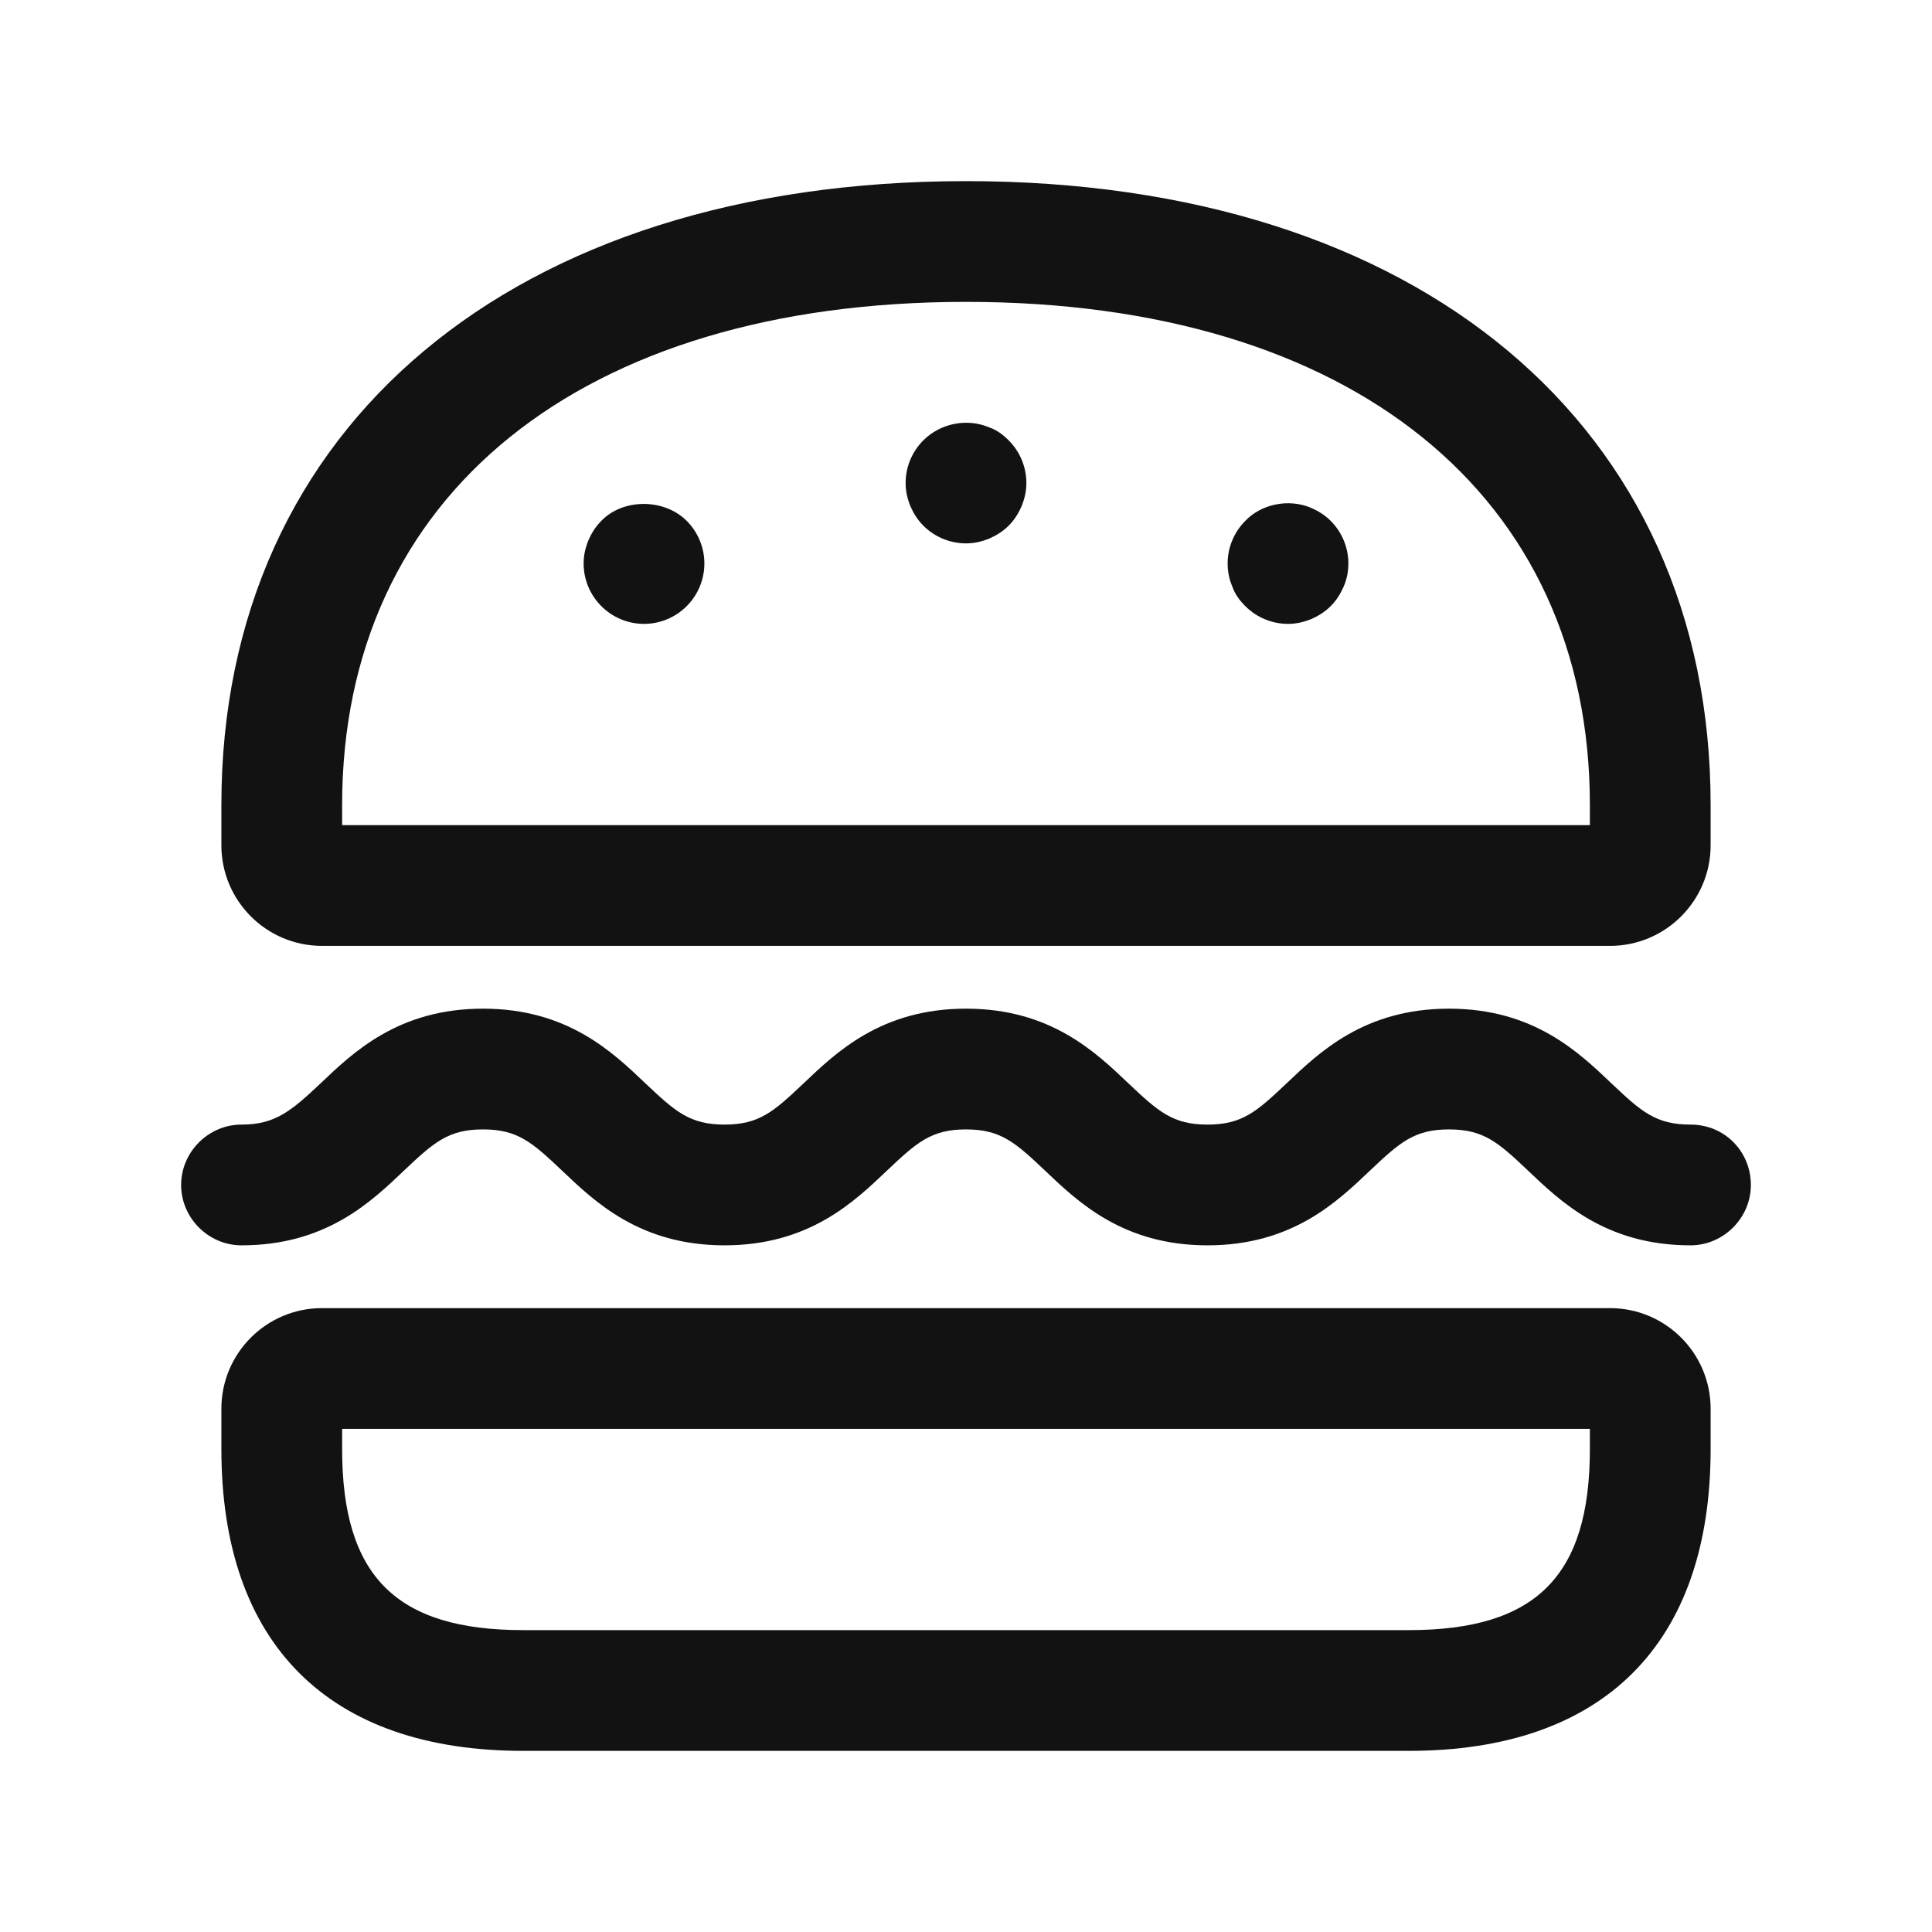 <svg width="24" height="24" viewBox="0 0 24 24" fill="none" xmlns="http://www.w3.org/2000/svg">
<path d="M20 16.25H4C3.31 16.25 2.75 16.81 2.75 17.5V18C2.75 20.42 4.08 21.75 6.5 21.75H17.5C19.92 21.75 21.25 20.42 21.25 18V17.5C21.25 16.81 20.69 16.25 20 16.25ZM19.75 18C19.75 19.58 19.08 20.25 17.5 20.25H6.5C4.92 20.25 4.25 19.58 4.25 18V17.75H19.75V18ZM4 11.75H20C20.69 11.75 21.25 11.19 21.25 10.5V10C21.25 5.29 17.62 2.25 12 2.25C6.38 2.25 2.75 5.29 2.75 10V10.5C2.75 11.19 3.31 11.75 4 11.75ZM4.25 10C4.25 6.15 7.22 3.75 12 3.75C16.78 3.75 19.75 6.15 19.75 10V10.25H4.25V10ZM21.75 14.72C21.75 15.13 21.41 15.47 21 15.47C19.95 15.47 19.39 14.93 18.98 14.54C18.61 14.19 18.43 14.03 18 14.03C17.57 14.03 17.39 14.19 17.02 14.54C16.61 14.93 16.05 15.47 15 15.47C13.95 15.47 13.39 14.93 12.98 14.54C12.61 14.19 12.43 14.03 12 14.03C11.57 14.03 11.39 14.19 11.02 14.54C10.61 14.93 10.05 15.47 9 15.47C7.95 15.47 7.39 14.93 6.98 14.54C6.61 14.19 6.43 14.03 6 14.03C5.57 14.03 5.39 14.19 5.02 14.54C4.61 14.93 4.05 15.47 3 15.47C2.59 15.47 2.25 15.13 2.25 14.72C2.25 14.31 2.59 13.97 3 13.97C3.41 13.97 3.61 13.81 3.98 13.46C4.39 13.07 4.95 12.53 6 12.53C7.05 12.53 7.61 13.07 8.02 13.46C8.39 13.81 8.57 13.97 9 13.97C9.43 13.97 9.61 13.81 9.98 13.46C10.39 13.07 10.95 12.53 12 12.53C13.05 12.53 13.61 13.07 14.02 13.46C14.39 13.81 14.57 13.97 15 13.97C15.43 13.97 15.61 13.81 15.98 13.46C16.39 13.07 16.95 12.53 18 12.53C19.05 12.53 19.61 13.07 20.02 13.46C20.39 13.81 20.57 13.97 21 13.97C21.43 13.97 21.75 14.31 21.75 14.72ZM8.53 6.47C8.67 6.61 8.75 6.8 8.75 7C8.75 7.2 8.67 7.39 8.53 7.53C8.39 7.67 8.2 7.75 8 7.75C7.8 7.75 7.61 7.67 7.47 7.53C7.33 7.39 7.25 7.2 7.25 7C7.25 6.9 7.27 6.81 7.31 6.71C7.35 6.62 7.4 6.54 7.47 6.47C7.74 6.19 8.25 6.19 8.53 6.47ZM12.53 5.47C12.67 5.61 12.75 5.8 12.75 6C12.75 6.1 12.73 6.19 12.69 6.29C12.65 6.38 12.6 6.46 12.53 6.53C12.46 6.6 12.38 6.65 12.29 6.69C12.19 6.73 12.1 6.75 12 6.75C11.8 6.75 11.61 6.67 11.47 6.53C11.4 6.46 11.35 6.38 11.31 6.29C11.27 6.19 11.25 6.1 11.25 6C11.25 5.8 11.33 5.61 11.47 5.47C11.68 5.26 12.01 5.19 12.29 5.31C12.38 5.34 12.46 5.4 12.53 5.47ZM16.53 6.47C16.67 6.61 16.75 6.8 16.75 7C16.75 7.1 16.73 7.2 16.69 7.29C16.65 7.38 16.6 7.46 16.53 7.53C16.46 7.6 16.38 7.65 16.29 7.69C16.19 7.73 16.1 7.75 16 7.75C15.8 7.75 15.61 7.67 15.47 7.53C15.4 7.46 15.34 7.38 15.31 7.29C15.27 7.2 15.25 7.1 15.25 7C15.25 6.8 15.33 6.61 15.47 6.47C15.67 6.26 16.01 6.19 16.29 6.31C16.38 6.35 16.46 6.4 16.53 6.47Z" fill="#121212"/>
</svg>
